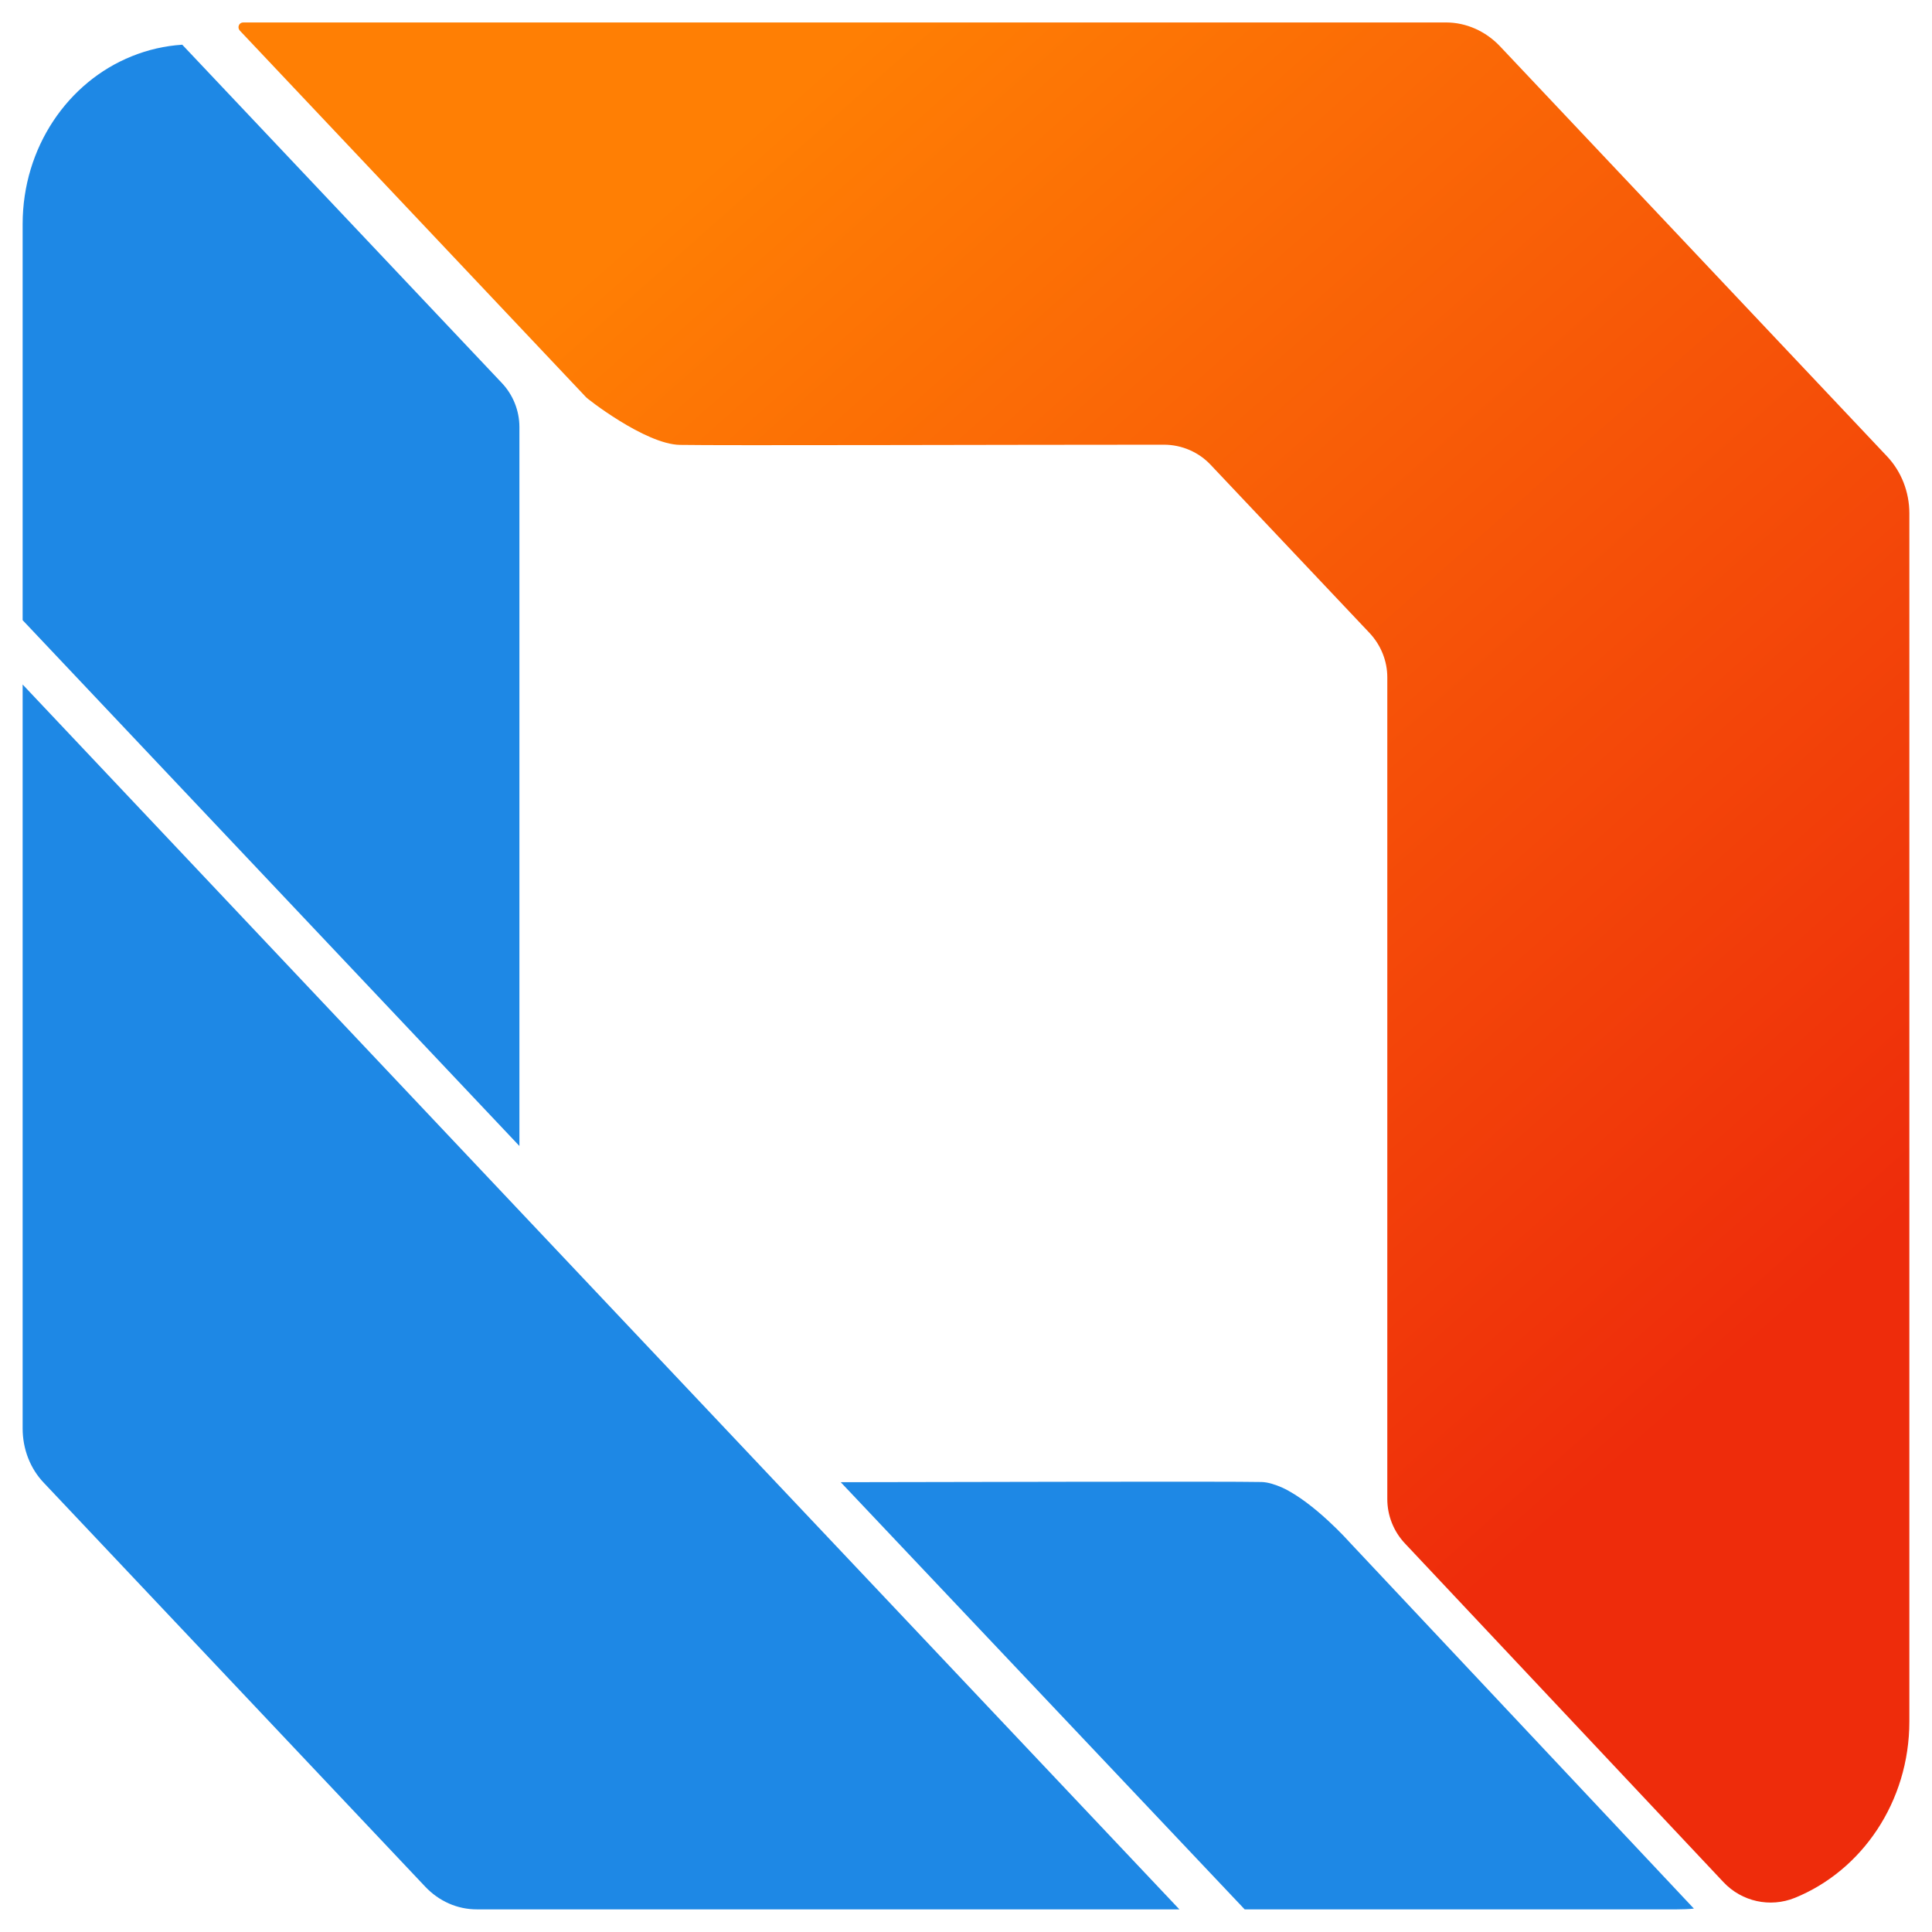 <?xml version="1.0" encoding="utf-8"?>
<!-- Generator: Adobe Illustrator 27.8.1, SVG Export Plug-In . SVG Version: 6.00 Build 0)  -->
<svg version="1.1" id="uuid-f9f8eb85-9671-46f3-b266-564b4cb8a518"
	 xmlns="http://www.w3.org/2000/svg" xmlns:xlink="http://www.w3.org/1999/xlink" x="0px" y="0px" viewBox="0 0 1024 1024"
	 style="enable-background:new 0 0 1024 1024;" xml:space="preserve">
<style type="text/css">
	.st0{fill:#1E88E5;}
	.st1{fill:url(#SVGID_1_);}
</style>
<g>
	<path class="st0" d="M275.3,641.7L12,362.8v394.3c0,10.9,4,21.3,11.3,28.9l202.1,214c7.3,7.7,17,12,27.3,12h372.4L411.3,785.7
		L275.3,641.7L275.3,641.7z"/>
</g>
<g>
	<path class="st0" d="M659.7,1012h229.1c3,0,6-0.1,9-0.4L715,817.1c0,0-18.4-20.7-35.3-28.6c-3.9-1.7-7.6-2.9-11-3
		c-18.7-0.4-158,0-223.1,0.1L659.7,1012L659.7,1012z"/>
</g>
<g>
	<linearGradient id="SVGID_1_" gradientUnits="userSpaceOnUse" x1="434.135" y1="35.754" x2="989.28" y2="661.719">
		<stop  offset="0" style="stop-color:#FF7F04"/>
		<stop  offset="1" style="stop-color:#EE2C0B"/>
	</linearGradient>
	<path class="st1" d="M360.4,235.8c21.5,0.4,172.9-0.1,256.5-0.1c9.4,0,18.5,3.9,24.9,10.8l84.1,89c6,6.4,9.4,14.8,9.4,23.5v435.5
		c0,8.7,3.3,17.1,9.3,23.5l168.9,179.6c9.7,10.3,24.7,13.6,37.8,8.3c35.5-14.4,60.7-50.9,60.7-93.5V272.1c0-11.4-4.3-22.3-11.9-30.3
		L795,24.5c-7.6-8-17.9-12.6-28.6-12.6H128.9l0,0c-2.2,0-3.3,2.6-1.8,4.3l183.5,194.3C310.4,210.7,341.9,235.5,360.4,235.8
		L360.4,235.8z"/>
</g>
<g>
	<path class="st0" d="M275.3,607.4V226.4c0-8.8-3.4-17.2-9.4-23.5L96.6,23.7c-9.3,0.6-18.3,2.7-26.7,6.1C36,43.4,12,78.1,12,118.8
		v209.9L275.3,607.4z"/>
</g>
</svg>
